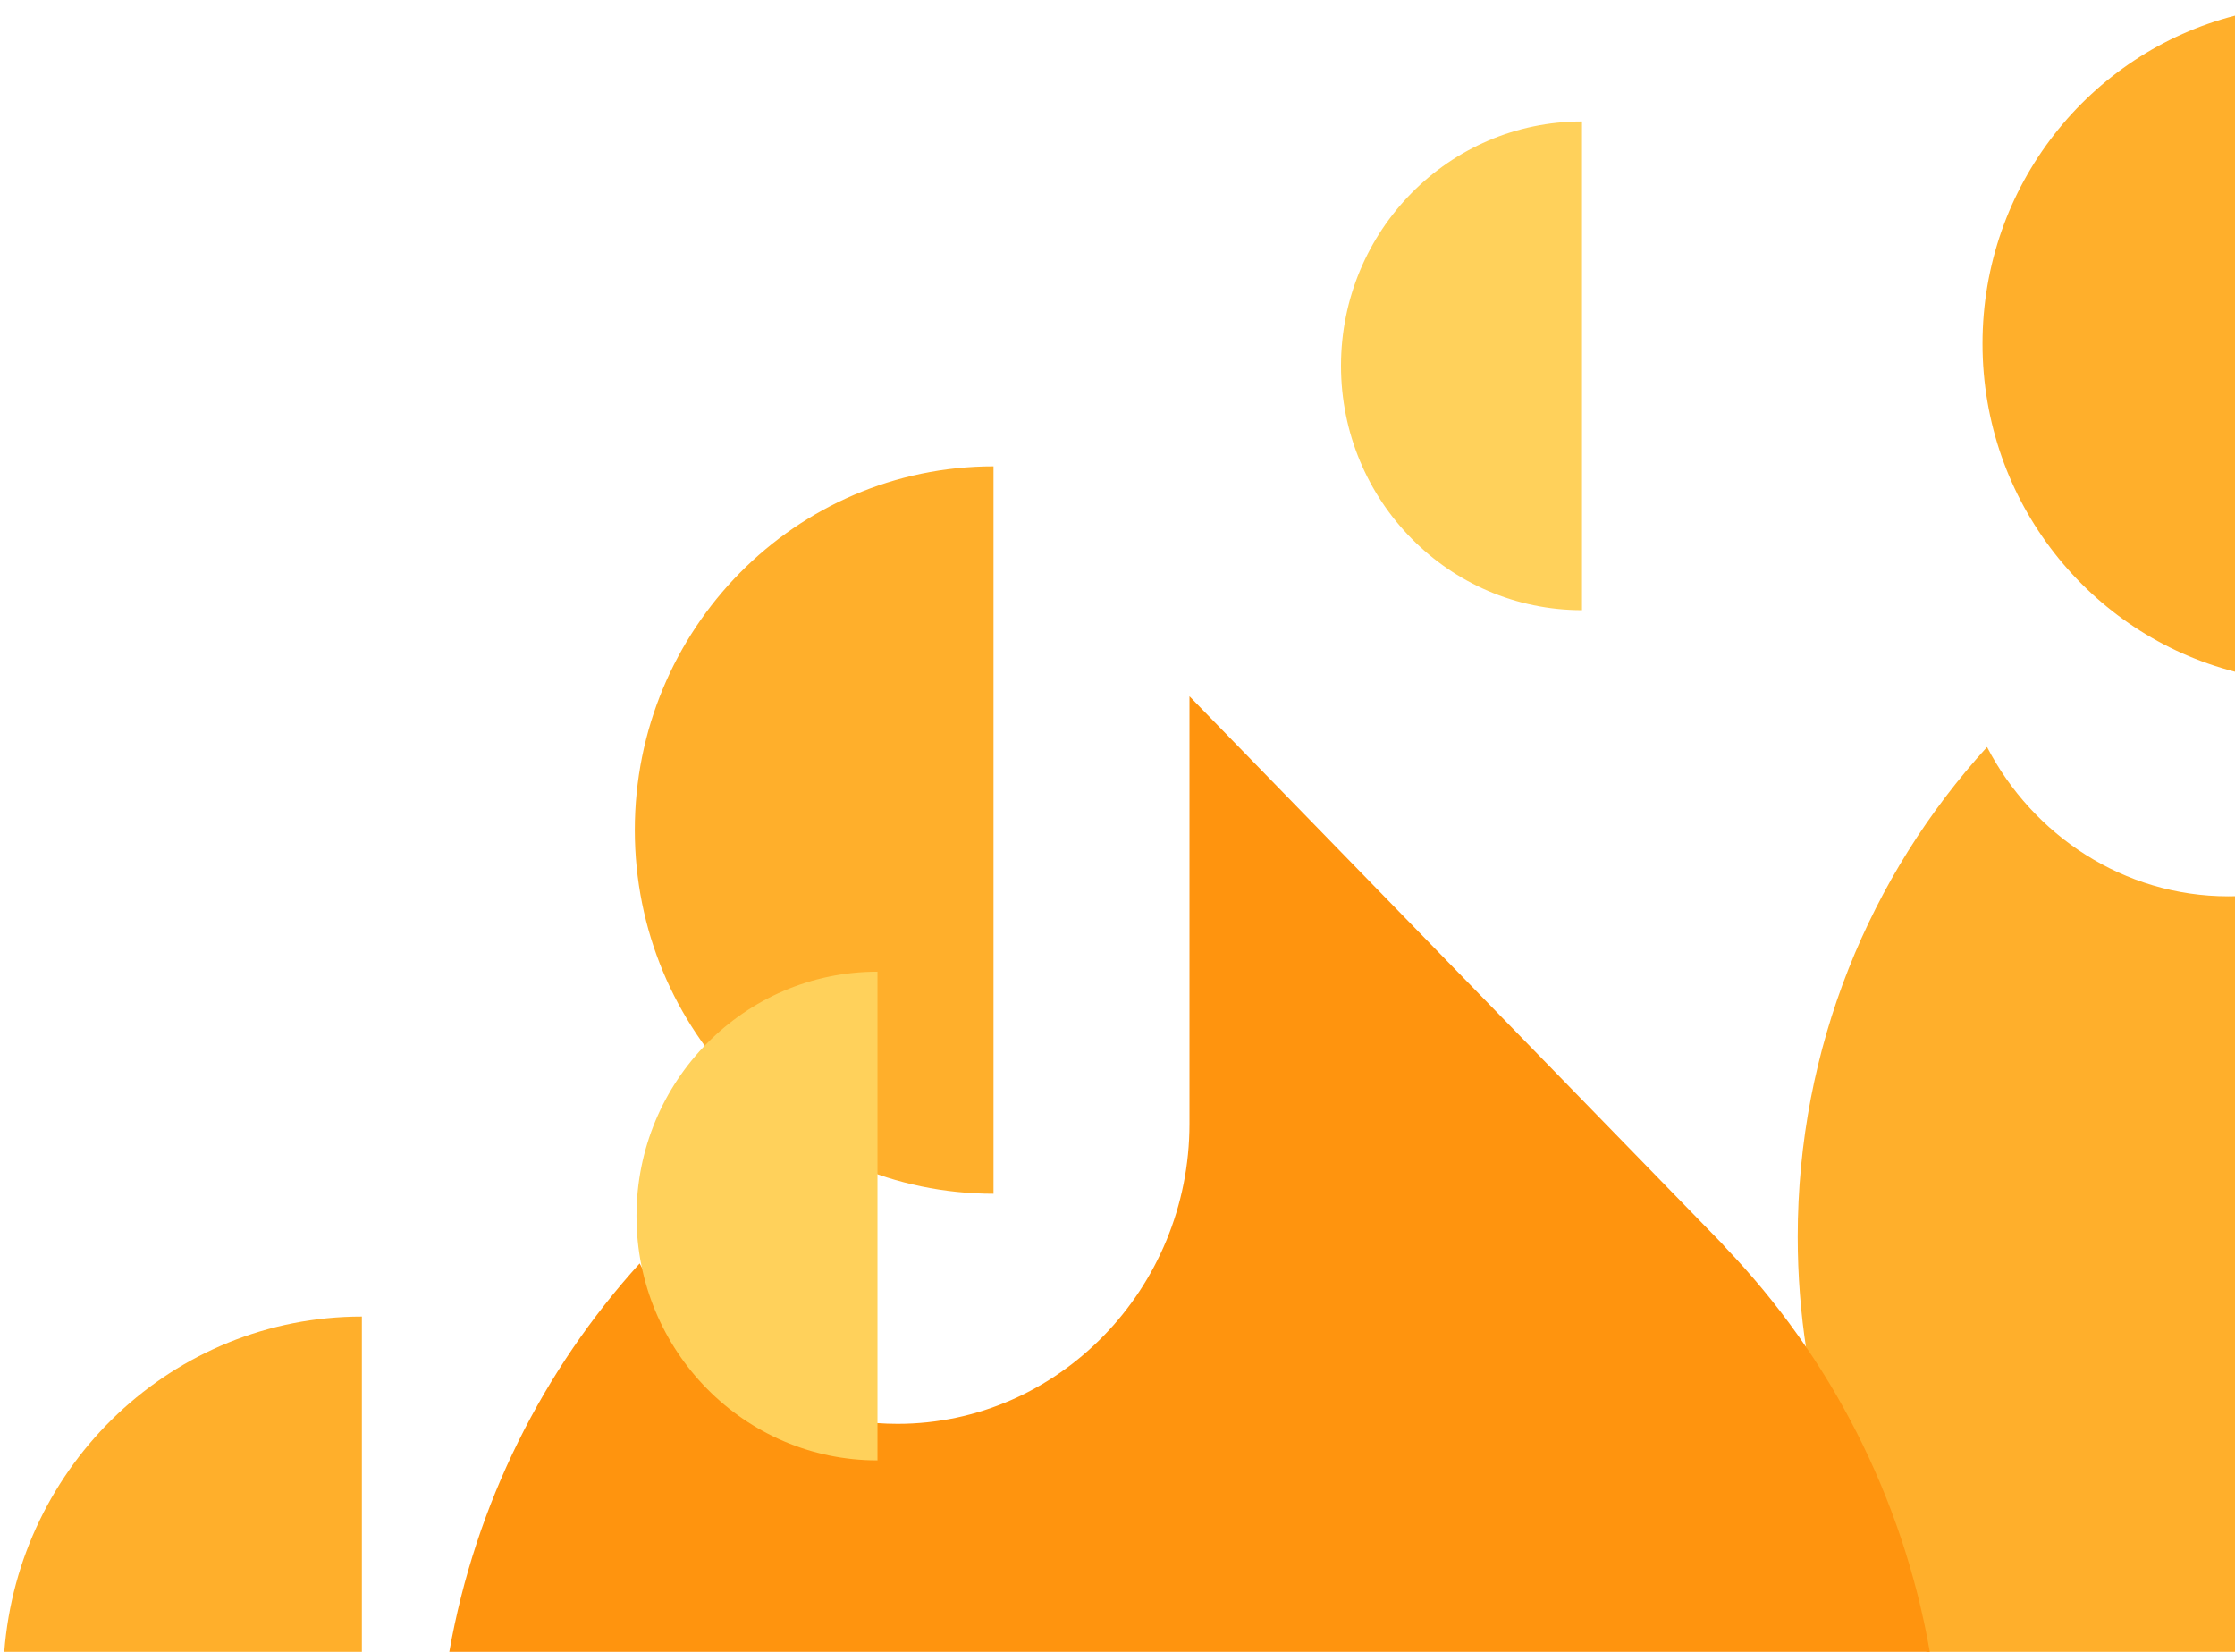 <?xml version="1.0" encoding="UTF-8"?><svg width="92px" height="68px" viewBox="0 0 92 68" version="1.1" xmlns="http://www.w3.org/2000/svg" xmlns:xlink="http://www.w3.org/1999/xlink"><title>fire-r</title><desc>Created with Sketch.</desc><defs/><g id="Page-1" stroke="none" stroke-width="1" fill="none" fill-rule="evenodd"><g id="fire-r"><path d="M79.305,68 C75.964,63.172 74,57.275 74,50.91 C74,43.11 76.975,36.041 81.793,30.752 C83.683,34.395 87.431,36.897 91.726,36.897 C91.818,36.897 91.909,36.896 92,36.893 L92,68 L79.305,68 L79.305,68 Z" id="Combined-Shape" fill="#FFAF2B"/><path d="M92,27.652 C86.025,26.117 81.607,20.653 81.607,14.148 C81.607,7.643 86.025,2.179 92,0.644 L92,27.652 L92,27.652 Z" id="Combined-Shape" fill="#FFAF2B"/><path d="M79.438,68 C78.312,61.579 75.307,55.83 71.037,51.365 L70.878,51.186 C70.866,51.171 48.963,28.663 48.963,28.663 L48.963,46.263 C48.963,53.054 43.558,58.613 36.948,58.613 C32.357,58.613 28.351,55.924 26.33,52.01 C22.37,56.38 19.575,61.881 18.494,68 L79.438,68 L79.438,68 Z" id="Combined-Shape" fill="#FF940E"/><path d="M40.896,19.197 C32.742,19.197 26.131,25.901 26.131,34.169 C26.131,42.438 32.742,49.142 40.896,49.142 L40.896,19.197 Z" id="Oval-6" fill="#FFAF2B"/><path d="M65.12,5 C59.641,5 55.2,9.504 55.2,15.059 C55.2,20.614 59.641,25.118 65.12,25.118 L65.12,5 Z" id="Oval-6" fill="#FFD15B"/><path d="M14.896,68 L14.896,54.197 C7.13,54.197 0.764,60.278 0.176,68 L14.896,68 L14.896,68 Z" id="Combined-Shape" fill="#FFAF2B"/><path d="M36.12,40 C30.641,40 26.2,44.504 26.2,50.059 C26.2,55.614 30.641,60.118 36.12,60.118 L36.12,40 Z" id="Oval-6" fill="#FFD15B"/></g></g></svg>
